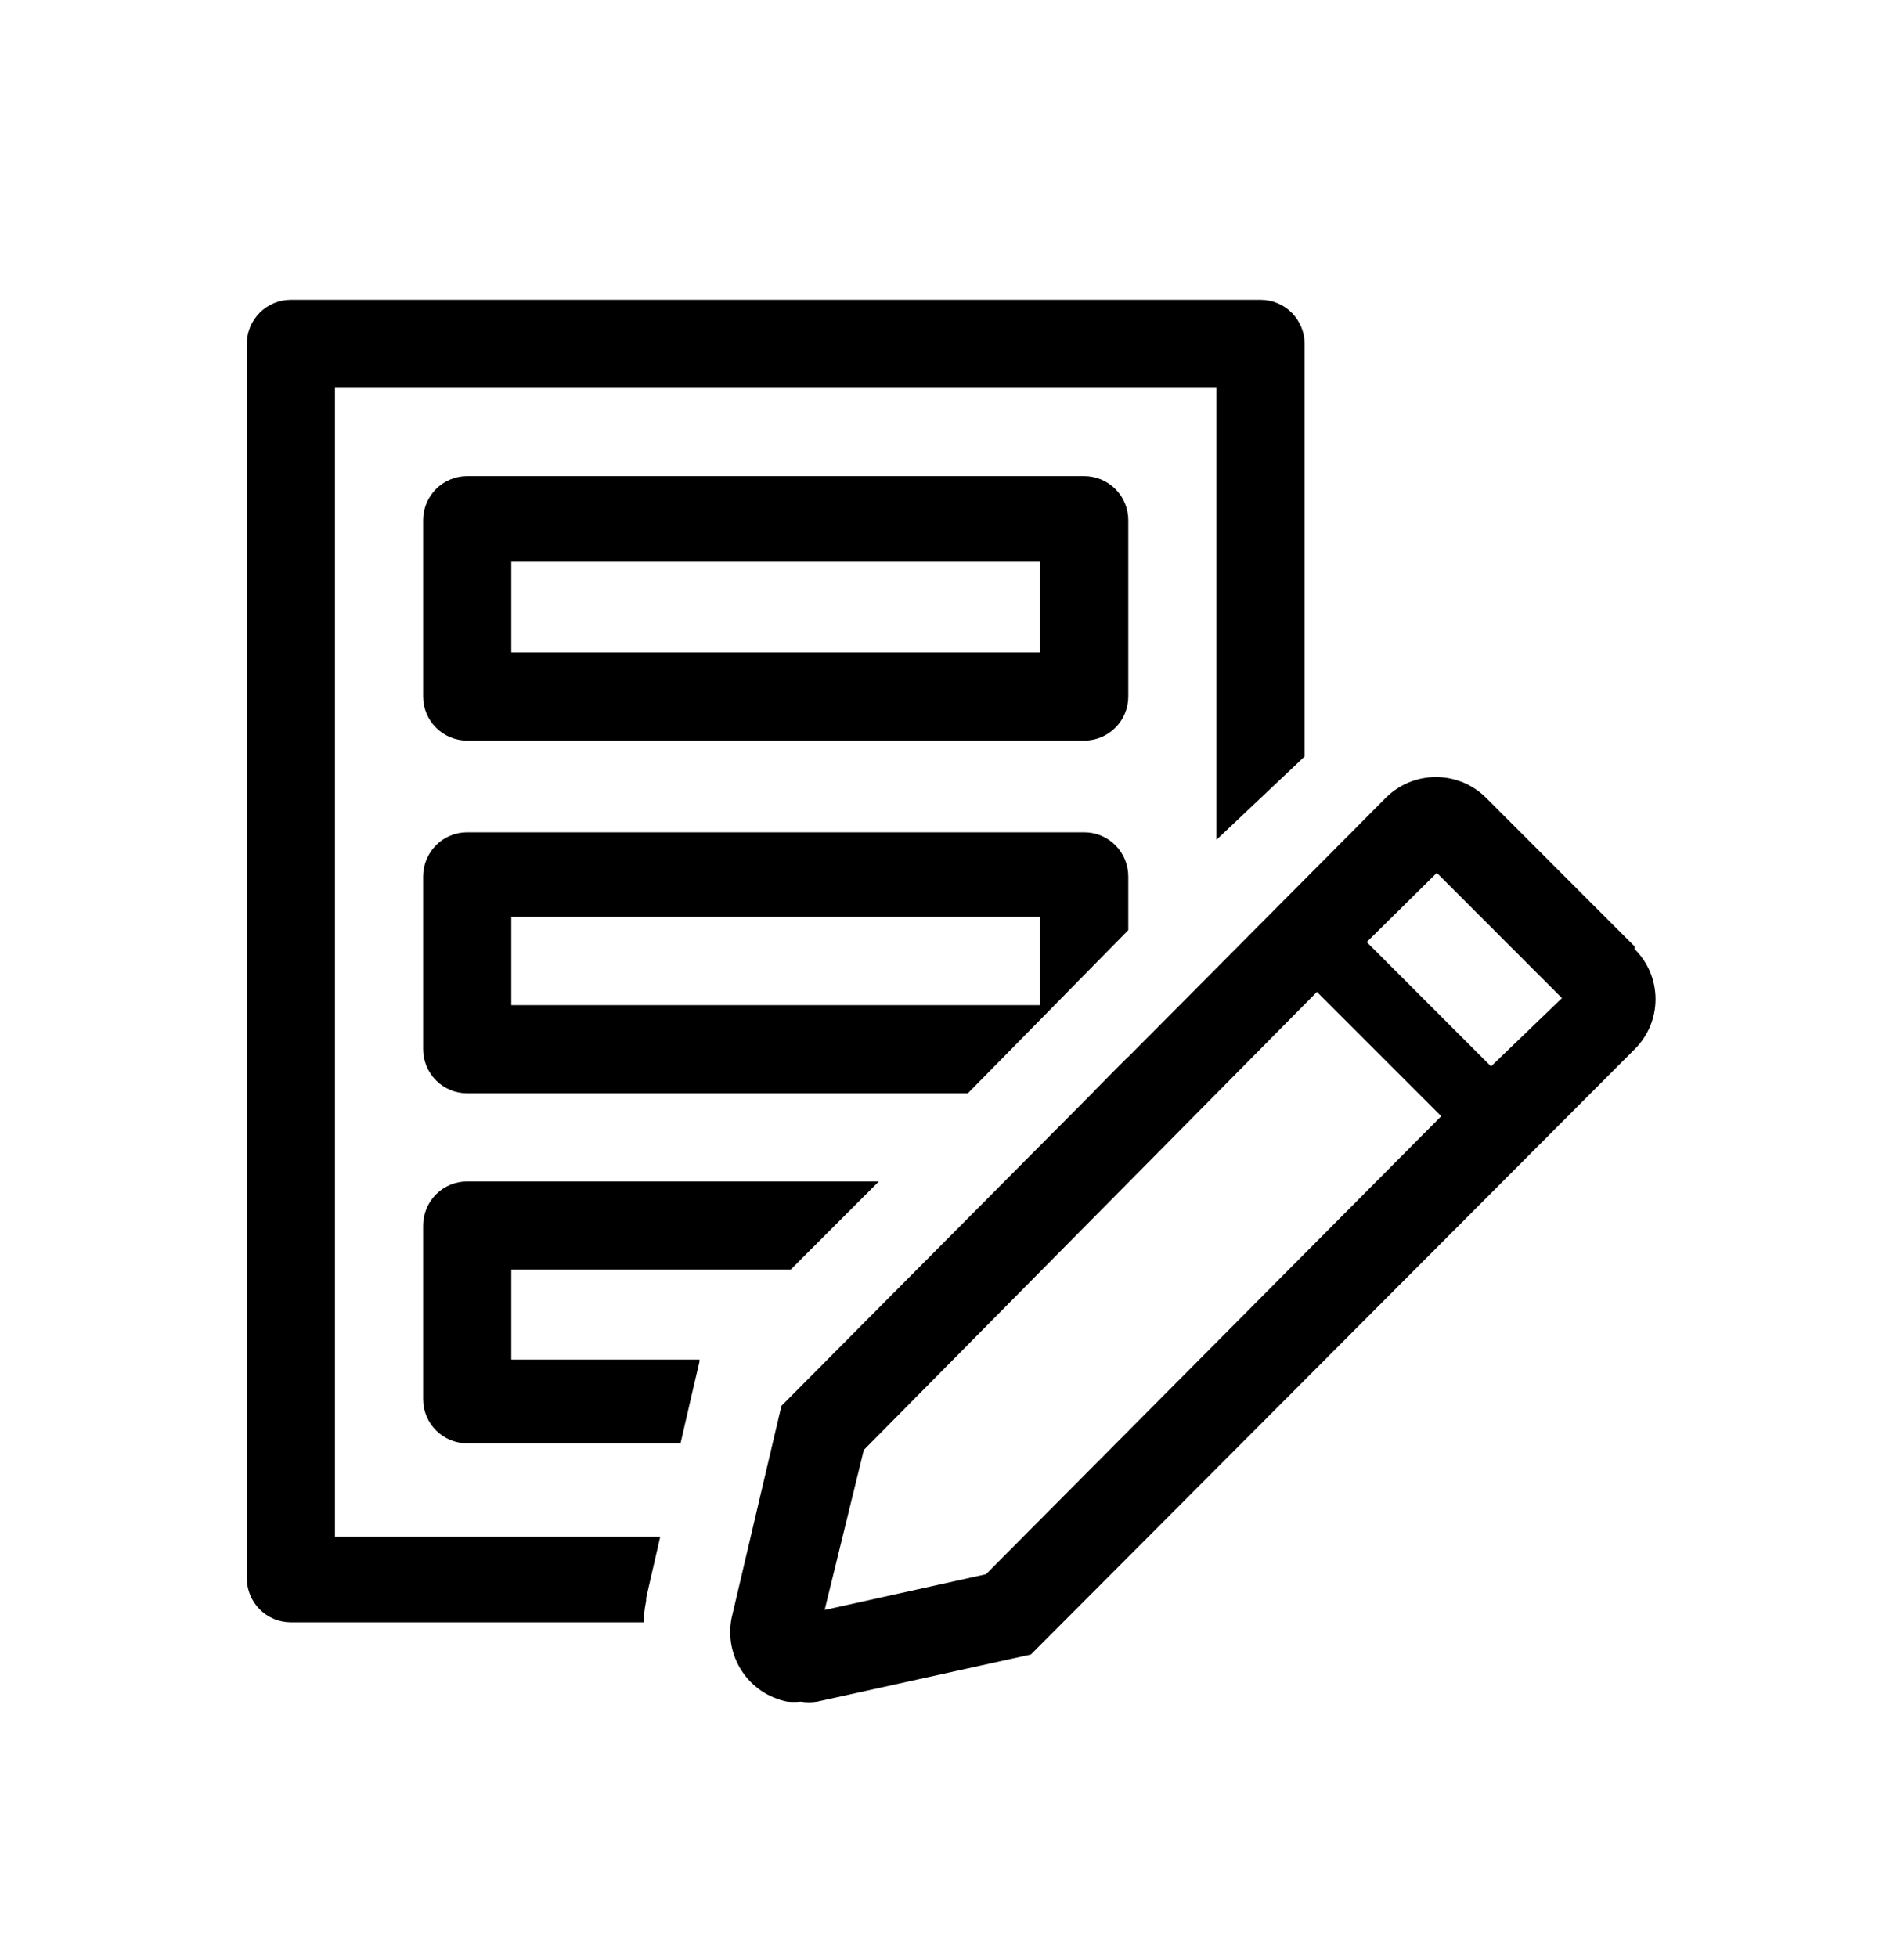 <svg width="36" height="37" viewBox="0 0 36 37" fill="none" xmlns="http://www.w3.org/2000/svg">
<g filter="url(#filter0_d_22_125)">
<path d="M20.5 10H8.833C8.612 10 8.4 9.912 8.244 9.756C8.088 9.6 8 9.388 8 9.167V5.833C8 5.612 8.088 5.4 8.244 5.244C8.4 5.088 8.612 5 8.833 5H20.5C20.721 5 20.933 5.088 21.089 5.244C21.245 5.4 21.333 5.612 21.333 5.833V9.167C21.333 9.388 21.245 9.6 21.089 9.756C20.933 9.912 20.721 10 20.5 10ZM9.667 8.333H19.667V6.617H9.667V8.333Z" fill="black"/>
<path d="M20.5 11.733H8.833C8.612 11.733 8.4 11.821 8.244 11.977C8.088 12.134 8 12.346 8 12.567V15.833C8 16.054 8.088 16.266 8.244 16.423C8.4 16.579 8.612 16.667 8.833 16.667H18.3L21.333 13.583V12.567C21.333 12.346 21.245 12.134 21.089 11.977C20.933 11.821 20.721 11.733 20.5 11.733ZM19.667 15H9.667V13.333H19.667V15Z" fill="black"/>
<path d="M12.217 26.258V26.208L12.483 25.05H6.333V3.333H23V11.875L24.667 10.3V2.5C24.667 2.279 24.579 2.067 24.423 1.911C24.266 1.754 24.054 1.667 23.833 1.667H5.5C5.279 1.667 5.067 1.754 4.911 1.911C4.754 2.067 4.667 2.279 4.667 2.5V25.833C4.667 26.054 4.754 26.266 4.911 26.423C5.067 26.579 5.279 26.667 5.5 26.667H12.167C12.174 26.529 12.19 26.393 12.217 26.258Z" fill="black"/>
<path d="M21.333 15.975L20.683 16.633C20.845 16.6 20.992 16.52 21.108 16.403C21.224 16.285 21.302 16.137 21.333 15.975Z" fill="black"/>
<path d="M8 22.45C8 22.671 8.088 22.883 8.244 23.039C8.4 23.195 8.612 23.283 8.833 23.283H12.867L13.117 22.2L13.225 21.742V21.7H9.667V20H14.95L16.617 18.333H8.833C8.612 18.333 8.4 18.421 8.244 18.577C8.088 18.734 8 18.946 8 19.167V22.45Z" fill="black"/>
<path d="M30.908 13.892L28.1 11.083C27.975 10.958 27.827 10.859 27.664 10.791C27.501 10.724 27.326 10.689 27.15 10.689C26.974 10.689 26.799 10.724 26.636 10.791C26.473 10.859 26.325 10.958 26.2 11.083L14.775 22.575L13.833 26.583C13.798 26.756 13.797 26.934 13.831 27.108C13.865 27.281 13.932 27.446 14.03 27.593C14.127 27.74 14.253 27.866 14.399 27.965C14.546 28.063 14.71 28.132 14.883 28.167C14.969 28.175 15.056 28.175 15.142 28.167C15.244 28.183 15.348 28.183 15.45 28.167L19.492 27.275L30.908 15.833C31.033 15.709 31.132 15.562 31.2 15.4C31.267 15.237 31.302 15.063 31.302 14.887C31.302 14.712 31.267 14.538 31.2 14.375C31.132 14.213 31.033 14.066 30.908 13.942V13.892ZM18.642 25.758L15.592 26.433L16.333 23.408L24.9 14.75L27.25 17.1L18.642 25.758ZM28.192 16.158L25.842 13.808L27.167 12.5L29.533 14.867L28.192 16.158Z" fill="black"/>
</g>
<defs>
<filter id="filter0_d_22_125" x="-1" y="0" width="38" height="38" filterUnits="userSpaceOnUse" color-interpolation-filters="sRGB">
<feFlood flood-opacity="0" result="BackgroundImageFix"/>
<feColorMatrix in="SourceAlpha" type="matrix" values="0 0 0 0 0 0 0 0 0 0 0 0 0 0 0 0 0 0 127 0" result="hardAlpha"/>
<feOffset dy="4"/>
<feGaussianBlur stdDeviation="2"/>
<feComposite in2="hardAlpha" operator="out"/>
<feColorMatrix type="matrix" values="0 0 0 0 0 0 0 0 0 0 0 0 0 0 0 0 0 0 0.25 0"/>
<feBlend mode="normal" in2="BackgroundImageFix" result="effect1_dropShadow_22_125"/>
<feBlend mode="normal" in="SourceGraphic" in2="effect1_dropShadow_22_125" result="shape"/>
</filter>
</defs>
</svg>
